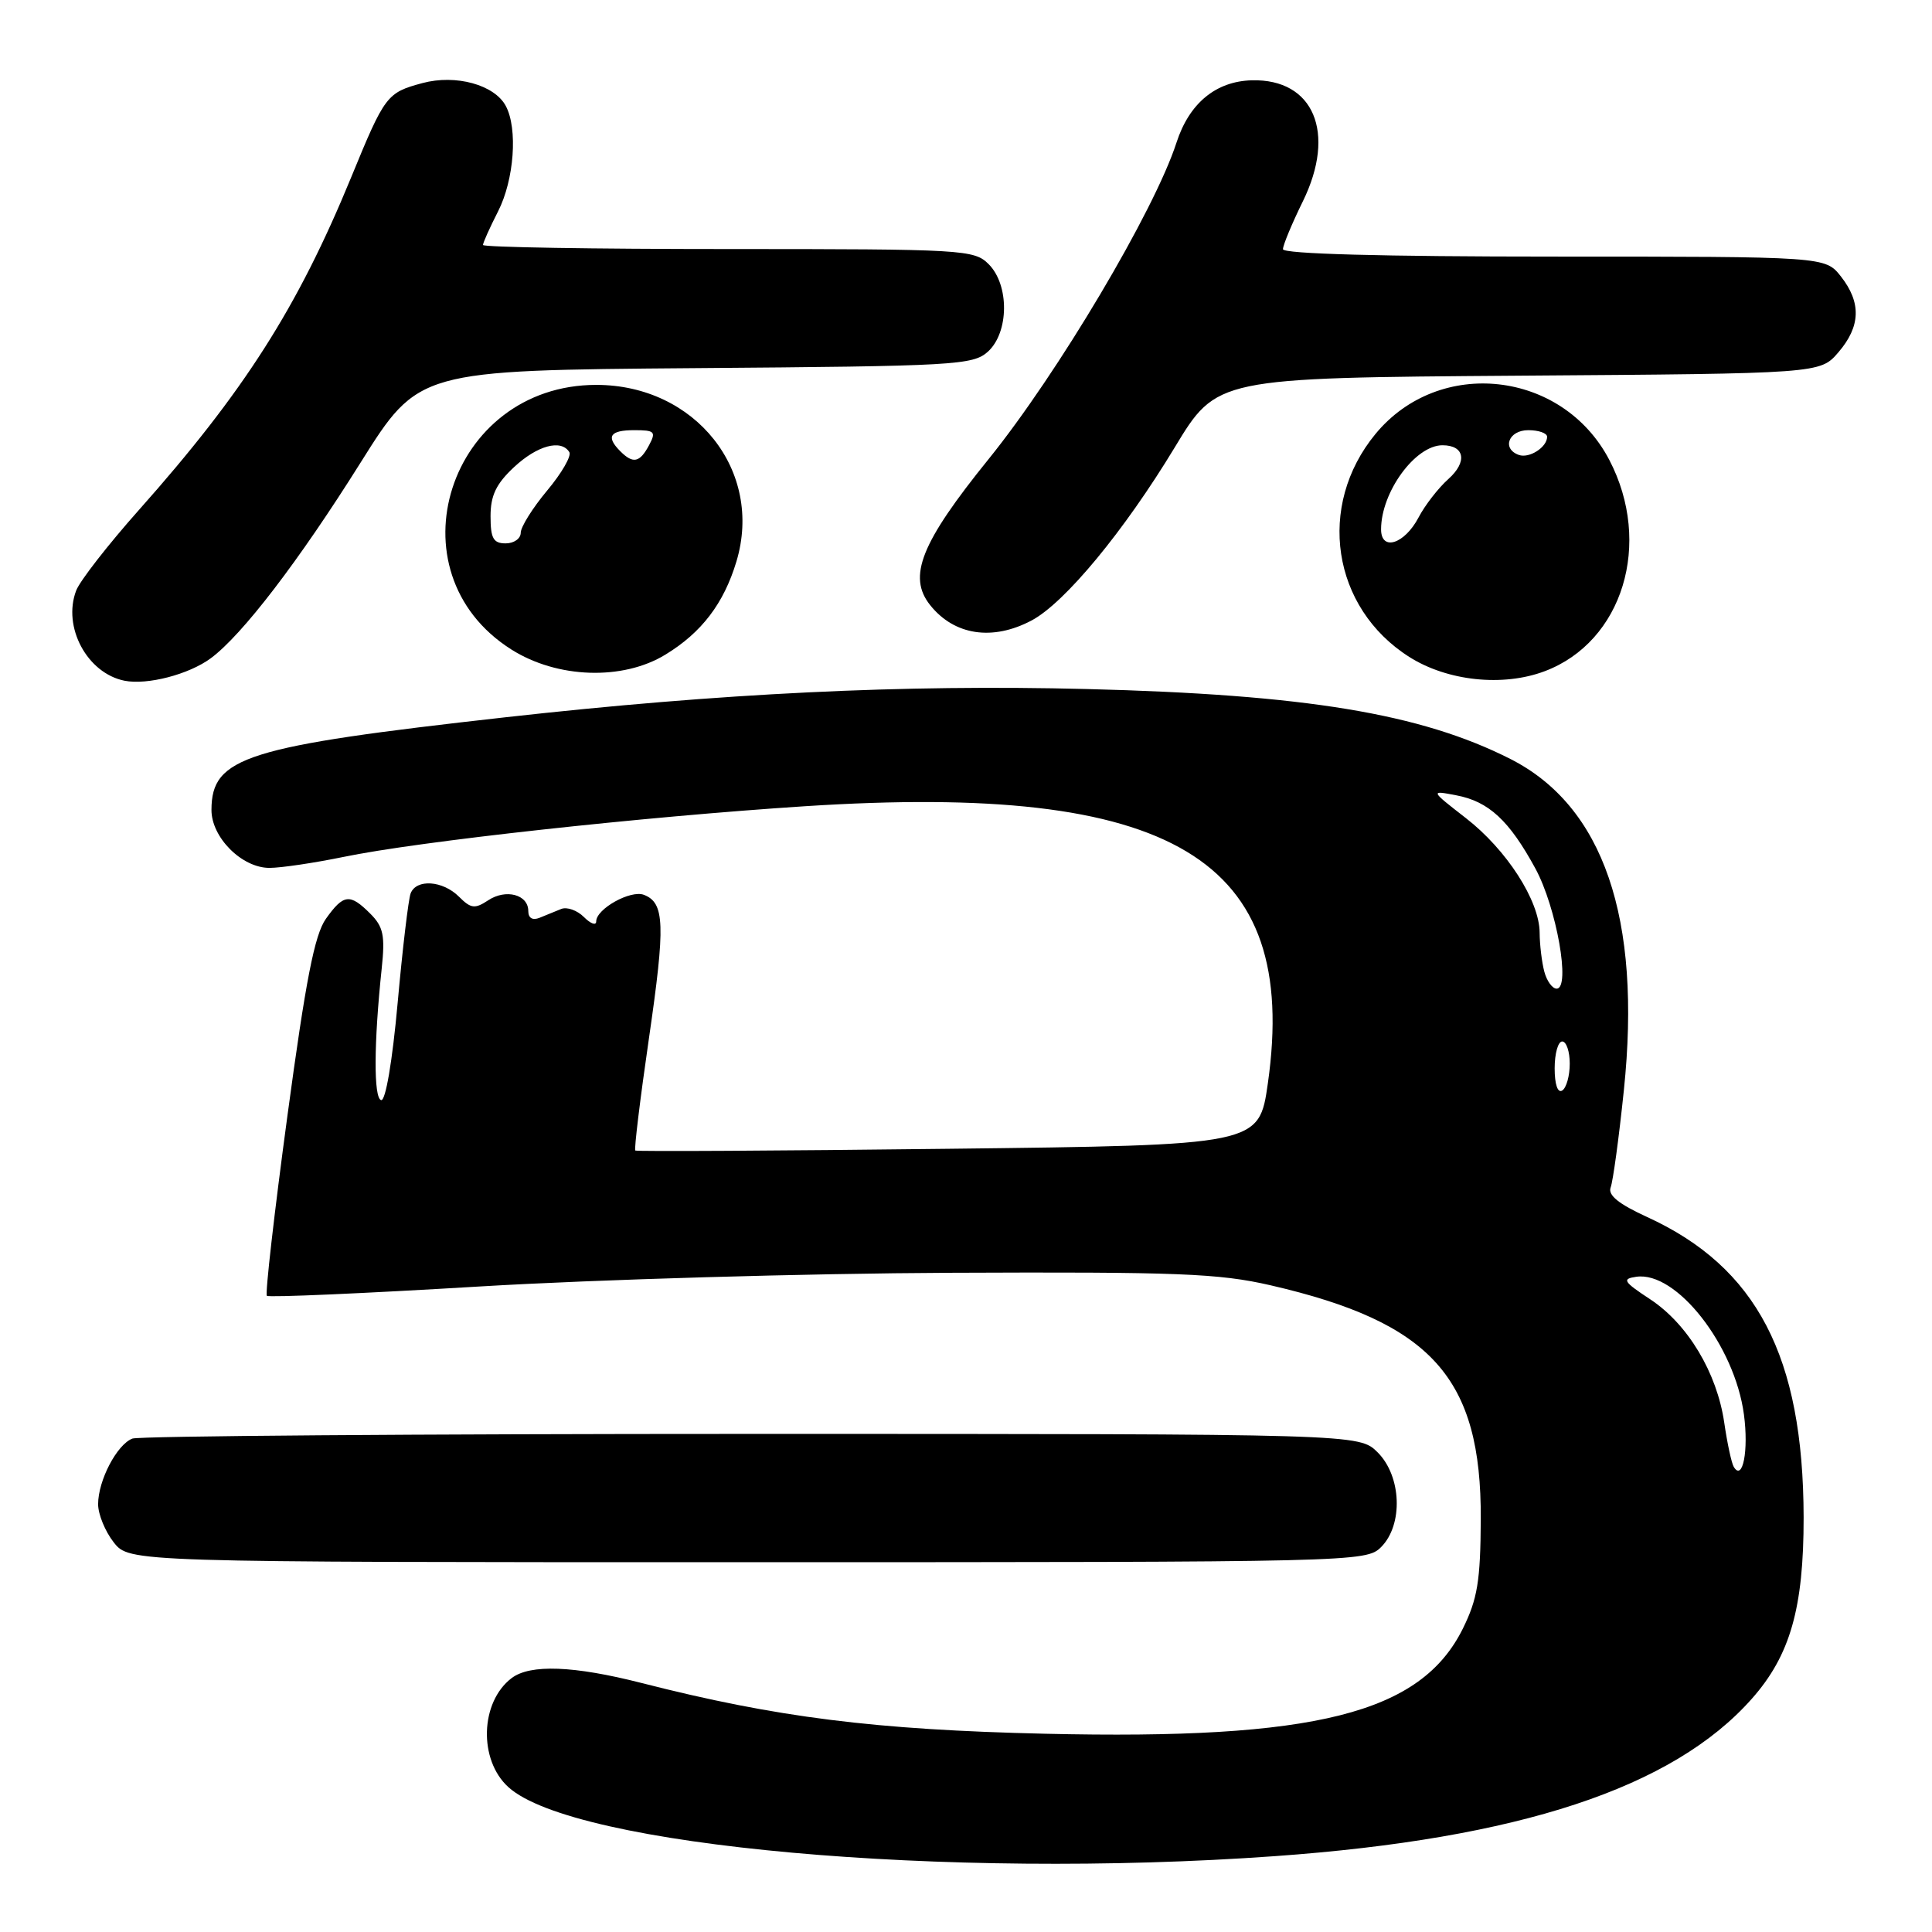 <?xml version="1.0" encoding="UTF-8" standalone="no"?>
<!DOCTYPE svg PUBLIC "-//W3C//DTD SVG 1.1//EN" "http://www.w3.org/Graphics/SVG/1.1/DTD/svg11.dtd" >
<svg xmlns="http://www.w3.org/2000/svg" xmlns:xlink="http://www.w3.org/1999/xlink" version="1.1" viewBox="0 0 256 256">
 <g >
 <path fill="currentColor"
d=" M 168.93 245.95 C 201.30 243.63 221.67 236.91 232.12 225.10 C 237.21 219.36 239.00 213.07 238.99 201.07 C 238.95 179.73 232.79 167.91 218.23 161.25 C 214.47 159.53 213.03 158.36 213.42 157.34 C 213.73 156.53 214.52 150.74 215.17 144.46 C 217.55 121.65 212.46 106.81 200.12 100.56 C 188.25 94.55 172.97 92.03 144.00 91.30 C 119.67 90.68 95.44 91.86 67.00 95.04 C 32.53 98.90 28.05 100.30 28.02 107.30 C 28.00 110.95 32.04 115.00 35.70 115.00 C 37.24 115.00 41.65 114.34 45.50 113.55 C 55.40 111.49 85.22 108.22 106.65 106.83 C 155.42 103.67 172.23 113.73 168.00 143.53 C 166.83 151.74 166.83 151.74 125.67 152.22 C 103.02 152.49 84.36 152.59 84.18 152.45 C 84.01 152.31 84.82 145.61 85.99 137.57 C 88.18 122.51 88.08 119.63 85.32 118.57 C 83.56 117.89 79.00 120.43 79.00 122.09 C 79.00 122.67 78.27 122.41 77.37 121.51 C 76.48 120.62 75.13 120.14 74.37 120.44 C 73.62 120.75 72.33 121.27 71.50 121.61 C 70.56 121.99 70.00 121.65 70.00 120.71 C 70.00 118.53 67.03 117.74 64.68 119.30 C 62.92 120.46 62.40 120.40 60.82 118.82 C 58.67 116.67 55.16 116.43 54.41 118.38 C 54.12 119.14 53.34 125.67 52.69 132.90 C 51.99 140.63 51.09 145.93 50.50 145.77 C 49.50 145.50 49.53 138.24 50.58 128.31 C 51.04 123.96 50.80 122.80 49.06 121.06 C 46.36 118.36 45.52 118.46 43.18 121.75 C 41.68 123.87 40.51 129.87 38.08 147.88 C 36.34 160.74 35.12 171.45 35.36 171.70 C 35.60 171.94 48.33 171.38 63.65 170.46 C 78.97 169.54 107.03 168.73 126.00 168.65 C 156.11 168.52 161.50 168.73 168.37 170.31 C 189.72 175.24 196.30 182.57 196.21 201.31 C 196.17 209.50 195.77 211.88 193.83 215.81 C 188.24 227.06 174.32 230.56 138.50 229.73 C 115.93 229.21 102.88 227.57 85.03 223.01 C 76.02 220.71 70.25 220.49 67.79 222.36 C 63.62 225.53 63.39 233.20 67.36 236.80 C 75.98 244.65 125.23 249.08 168.93 245.95 Z  M 183.00 205.00 C 185.95 202.05 185.72 195.62 182.55 192.45 C 180.09 190.00 180.09 190.00 99.63 190.00 C 55.37 190.00 18.44 190.28 17.54 190.62 C 15.49 191.41 13.00 196.17 13.00 199.32 C 13.00 200.64 13.93 202.92 15.07 204.37 C 17.15 207.00 17.15 207.00 99.07 207.00 C 179.67 207.00 181.03 206.97 183.00 205.00 Z  M 27.92 87.23 C 32.09 84.15 39.58 74.37 47.79 61.28 C 55.46 49.07 55.46 49.07 92.13 48.78 C 126.56 48.52 128.92 48.38 130.90 46.60 C 133.71 44.05 133.76 37.76 131.00 35.00 C 129.08 33.08 127.67 33.00 96.50 33.00 C 78.62 33.00 64.00 32.76 64.00 32.46 C 64.00 32.16 64.90 30.16 66.00 28.00 C 68.13 23.82 68.63 17.05 67.02 14.04 C 65.52 11.23 60.39 9.82 55.97 11.01 C 51.25 12.28 50.99 12.63 46.53 23.50 C 39.43 40.78 32.31 51.94 18.42 67.56 C 14.33 72.16 10.58 76.97 10.09 78.26 C 8.26 83.08 11.55 89.21 16.50 90.20 C 19.51 90.80 25.02 89.37 27.92 87.23 Z  M 204.68 88.94 C 215.03 85.04 219.01 72.00 213.24 60.94 C 207.04 49.07 190.70 47.26 182.26 57.50 C 174.42 67.01 176.47 80.54 186.74 87.05 C 191.79 90.25 199.14 91.03 204.68 88.94 Z  M 88.17 86.74 C 92.97 83.82 95.91 79.96 97.58 74.40 C 101.19 62.40 92.15 51.00 79.01 51.00 C 59.46 51.00 51.50 75.75 67.74 86.05 C 73.82 89.91 82.52 90.20 88.17 86.74 Z  M 136.72 82.20 C 141.11 79.85 148.94 70.39 155.66 59.28 C 161.23 50.07 161.23 50.07 201.20 49.78 C 241.17 49.50 241.17 49.50 243.59 46.69 C 246.55 43.25 246.65 40.10 243.93 36.63 C 241.85 34.00 241.85 34.00 205.93 34.00 C 183.19 34.00 170.00 33.64 170.00 33.02 C 170.00 32.48 171.19 29.62 172.64 26.67 C 177.09 17.58 174.07 10.43 165.87 10.64 C 161.10 10.77 157.58 13.68 155.89 18.90 C 152.96 27.94 140.16 49.50 130.99 60.84 C 122.03 71.92 120.23 76.40 123.25 80.18 C 126.45 84.20 131.54 84.96 136.72 82.20 Z  M 229.74 194.38 C 229.44 193.90 228.87 191.25 228.47 188.50 C 227.50 181.88 223.65 175.46 218.67 172.17 C 215.10 169.82 214.88 169.46 216.81 169.18 C 222.13 168.40 229.86 178.29 231.08 187.43 C 231.72 192.21 230.92 196.31 229.74 194.38 Z  M 206.00 141.56 C 206.00 139.60 206.45 138.00 207.00 138.00 C 207.55 138.00 208.00 139.32 208.00 140.94 C 208.00 142.56 207.55 144.16 207.00 144.50 C 206.40 144.87 206.00 143.68 206.00 141.56 Z  M 204.63 128.75 C 204.30 127.51 204.02 125.19 204.01 123.59 C 203.99 119.35 199.64 112.59 194.22 108.39 C 189.50 104.72 189.50 104.72 192.95 105.38 C 197.26 106.19 199.98 108.71 203.44 115.07 C 206.25 120.23 208.15 131.00 206.26 131.00 C 205.69 131.00 204.96 129.99 204.63 128.75 Z  M 183.00 70.14 C 183.00 65.21 187.53 59.00 191.13 59.00 C 194.09 59.00 194.47 61.20 191.91 63.48 C 190.58 64.67 188.81 66.95 187.97 68.56 C 186.11 72.10 183.00 73.09 183.00 70.14 Z  M 201.25 60.28 C 198.96 59.46 199.90 57.00 202.50 57.00 C 203.88 57.00 205.00 57.39 205.00 57.88 C 205.00 59.26 202.63 60.78 201.25 60.28 Z  M 65.00 68.40 C 65.00 65.66 65.74 64.11 68.11 61.90 C 71.18 59.03 74.36 58.16 75.44 59.91 C 75.75 60.40 74.43 62.70 72.50 65.00 C 70.58 67.30 69.00 69.82 69.00 70.59 C 69.00 71.37 68.10 72.00 67.00 72.00 C 65.37 72.00 65.00 71.33 65.00 68.40 Z  M 82.20 59.80 C 80.25 57.85 80.81 57.00 84.04 57.00 C 86.76 57.00 86.96 57.20 86.00 59.00 C 84.77 61.30 83.89 61.49 82.20 59.80 Z "/>
</g>
</svg>